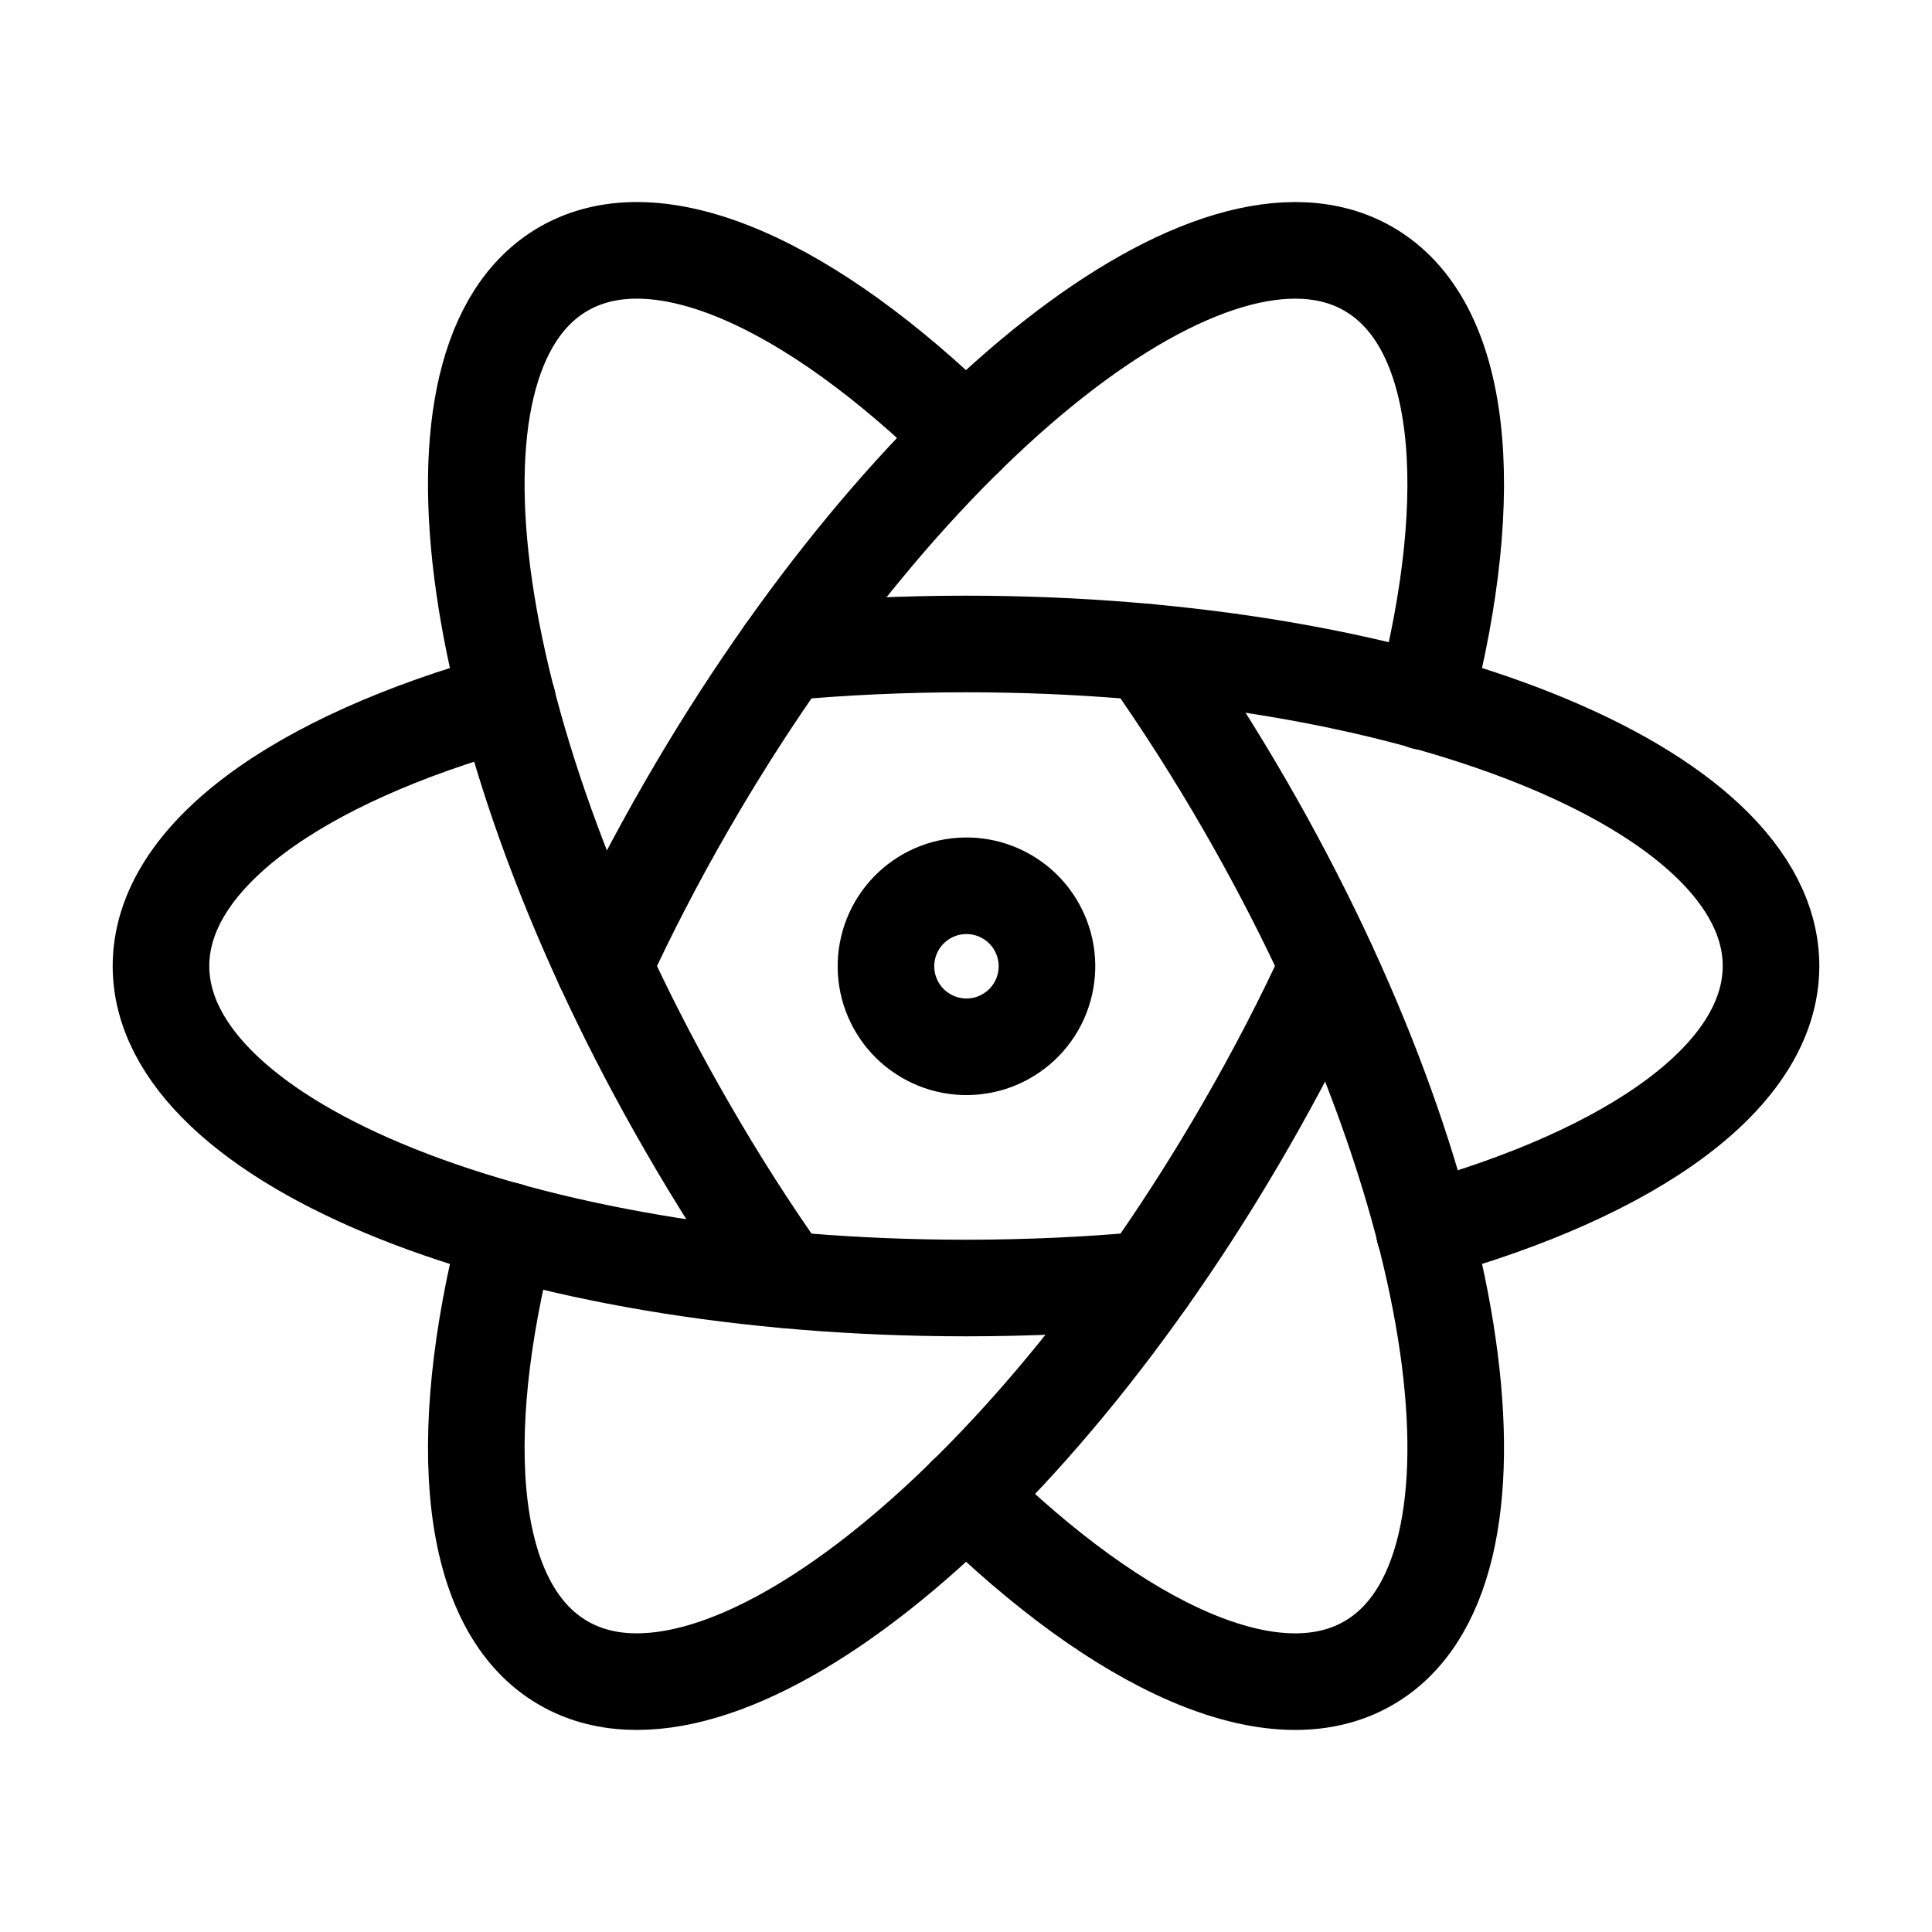 <svg width="40" height="40" viewBox="0 0 40 40" fill="none" xmlns="http://www.w3.org/2000/svg">
<path d="M10.51 14.518C6.173 15.723 3.333 17.728 3.333 20C3.333 23.683 10.795 26.667 20 26.667C21.288 26.667 22.543 26.608 23.747 26.497M29.487 25.482C33.825 24.278 36.667 22.272 36.667 20C36.667 16.317 29.205 13.333 20 13.333C18.712 13.333 17.457 13.392 16.25 13.503" stroke="black" stroke-width="2" stroke-linecap="round" stroke-linejoin="round"/>
<path d="M10.508 25.478C9.382 29.837 9.7 33.3 11.667 34.433C14.855 36.275 21.172 31.305 25.773 23.333C26.418 22.217 26.995 21.102 27.5 20M29.49 14.527C30.618 10.167 30.302 6.7 28.333 5.567C25.145 3.725 18.828 8.695 14.227 16.667C13.582 17.783 13.005 18.9 12.498 20" stroke="black" stroke-width="2" stroke-linecap="round" stroke-linejoin="round"/>
<path d="M20 9.04C16.792 5.887 13.633 4.43 11.667 5.567C8.478 7.407 9.623 15.362 14.227 23.333C14.87 24.45 15.548 25.507 16.247 26.493M20 30.957C23.21 34.112 26.368 35.57 28.333 34.433C31.522 32.593 30.377 24.638 25.773 16.667C25.148 15.583 24.473 14.528 23.753 13.505M19.167 21.443C19.356 21.555 19.566 21.627 19.784 21.657C20.002 21.687 20.223 21.673 20.436 21.617C20.648 21.561 20.847 21.463 21.022 21.329C21.197 21.196 21.343 21.029 21.453 20.839C21.563 20.648 21.634 20.438 21.662 20.22C21.691 20.002 21.676 19.781 21.618 19.569C21.56 19.357 21.461 19.158 21.327 18.984C21.192 18.811 21.024 18.665 20.833 18.557C20.451 18.339 19.998 18.282 19.573 18.397C19.148 18.512 18.786 18.791 18.566 19.172C18.346 19.553 18.286 20.006 18.398 20.431C18.511 20.857 18.787 21.221 19.167 21.443Z" stroke="black" stroke-width="2" stroke-linecap="round" stroke-linejoin="round"/>
</svg>
